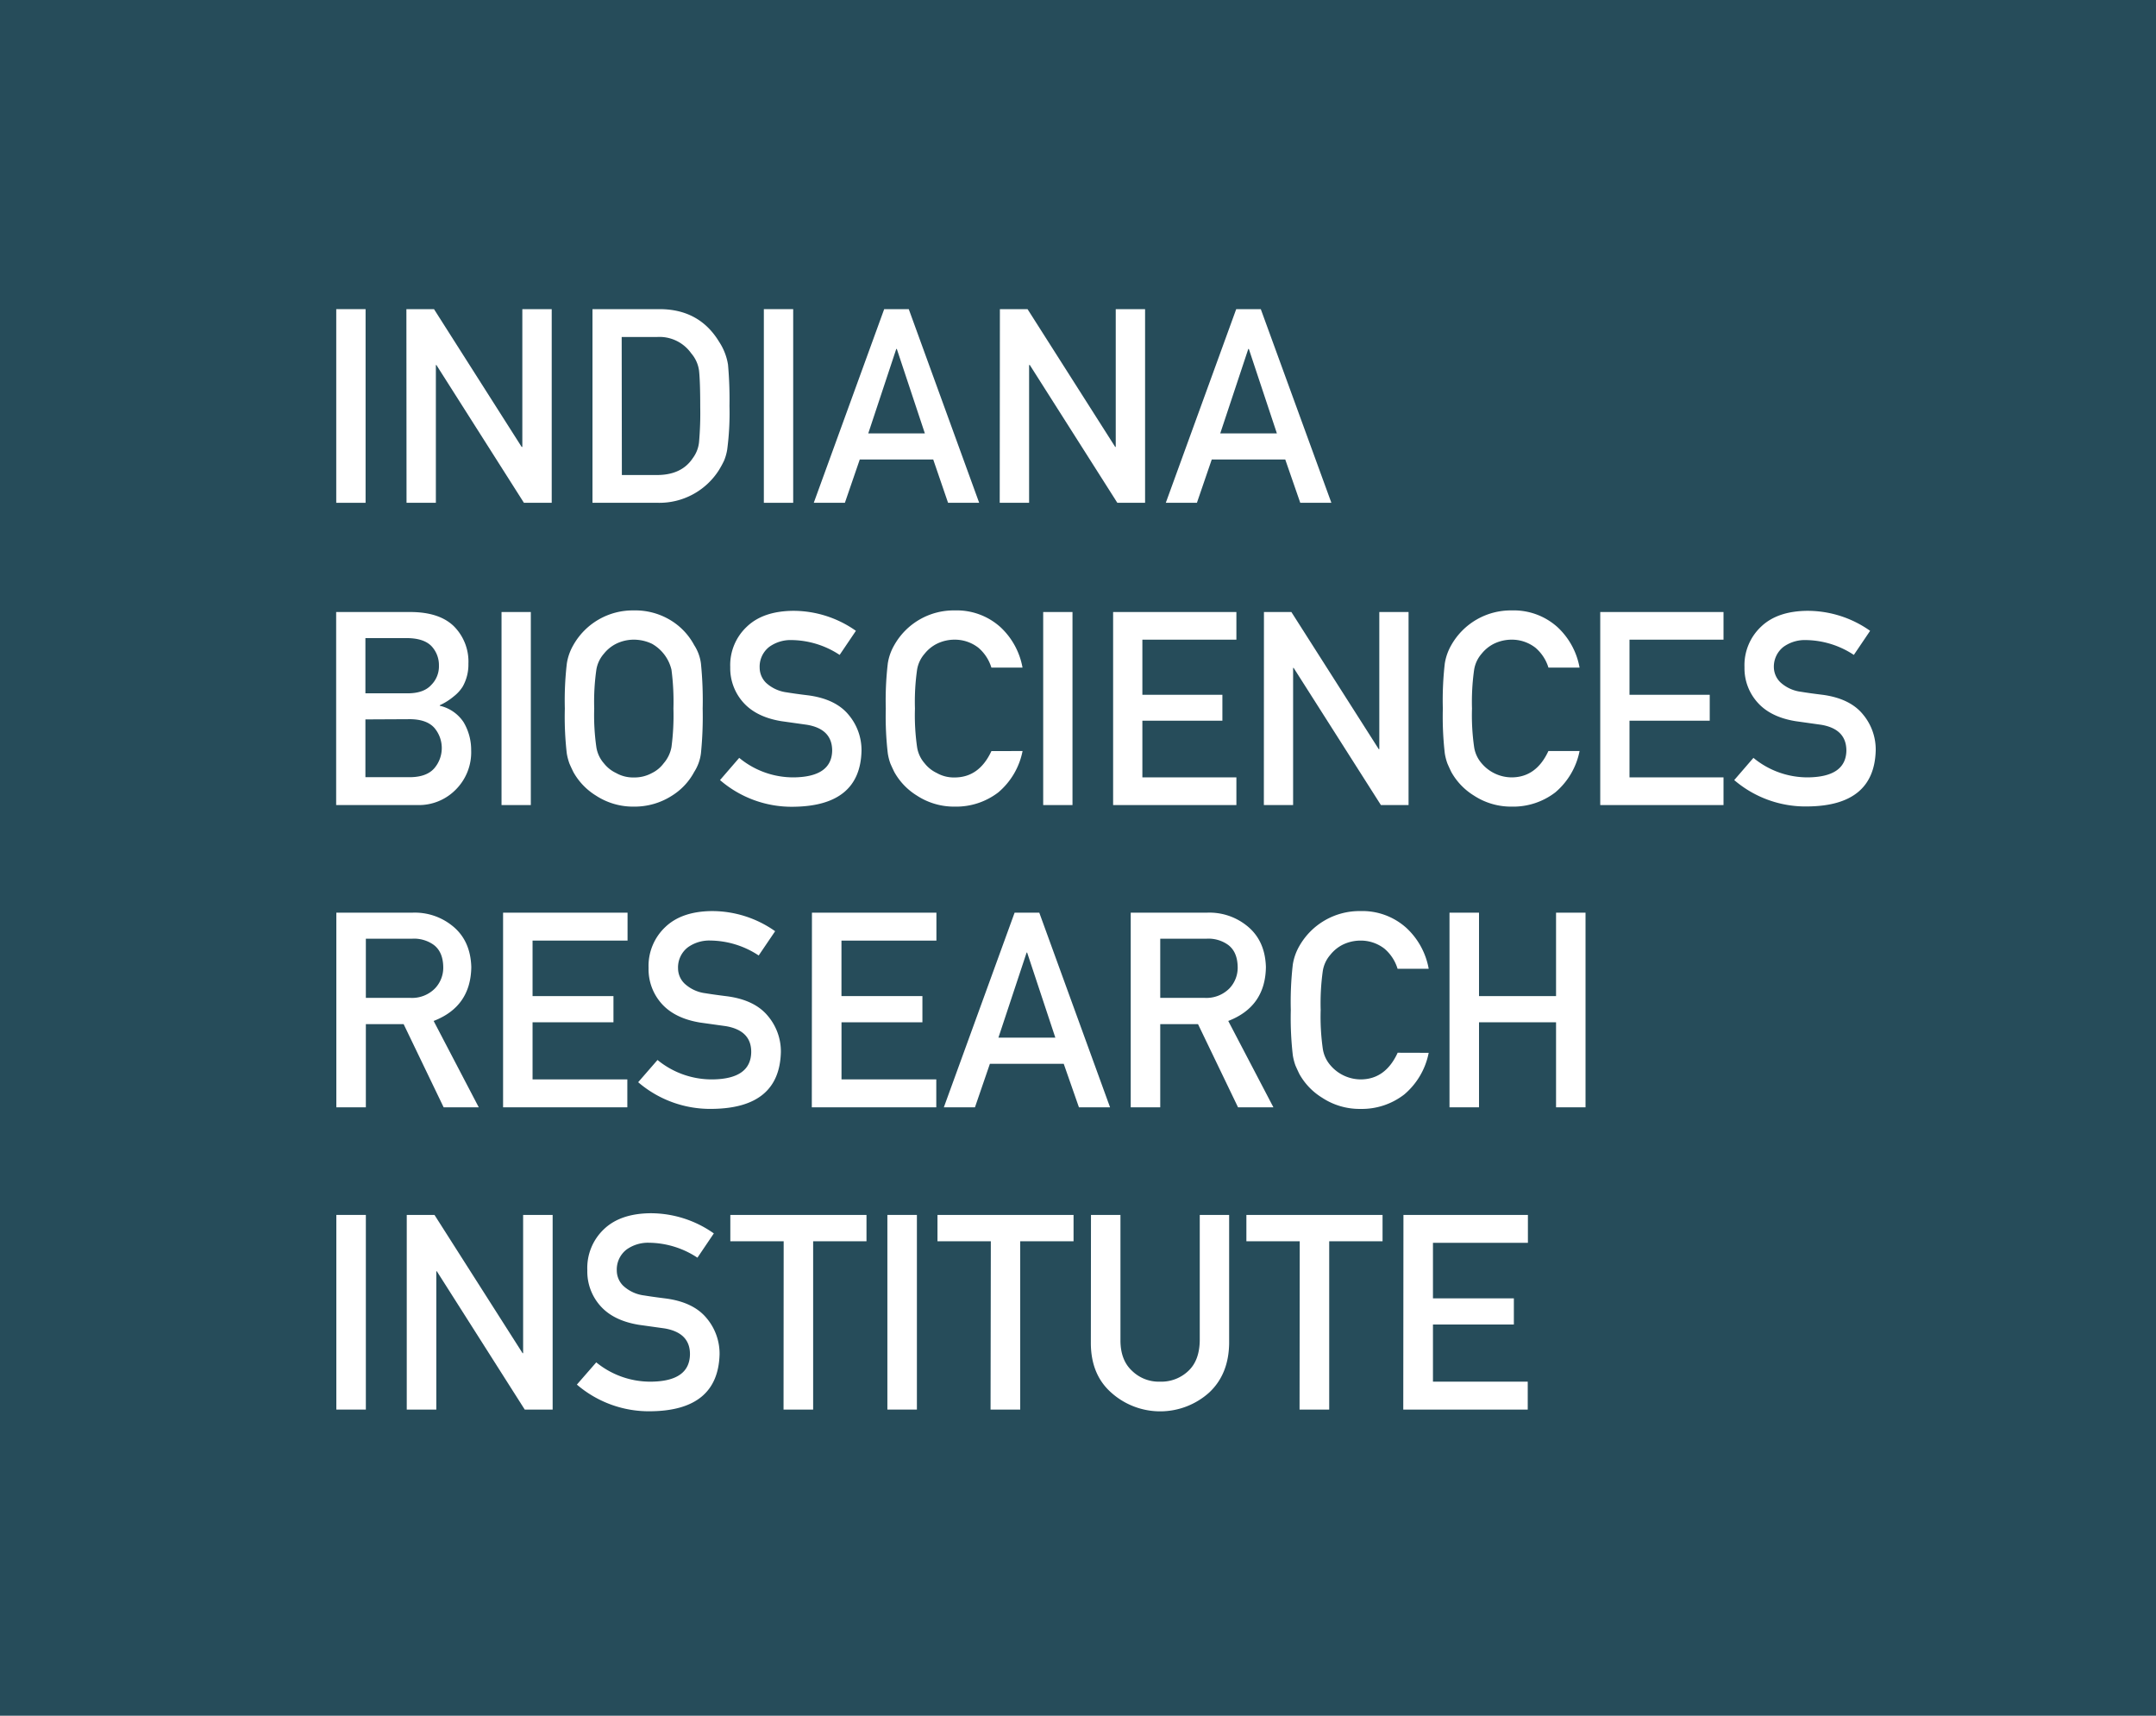 <svg xmlns="http://www.w3.org/2000/svg" viewBox="0 0 485 386"><defs><style>.cls-1{fill:#264c5a;}.cls-2{fill:#fff;}</style></defs><title>IBRI_Logo_Reverse</title><g id="Square"><rect class="cls-1" width="485" height="386"/></g><g id="Layer_3" data-name="Layer 3"><path class="cls-2" d="M75.14,69.05h6.6v43.57h-6.6Z" transform="translate(0.5 0.5)"/><path class="cls-2" d="M90.92,69.05h6.21l19.72,31H117v-31h6.61v43.57h-6.25l-19.69-31h-.12v31h-6.6Z" transform="translate(0.5 0.5)"/><path class="cls-2" d="M132.78,69.05H148q8.85.06,13.27,7.35a13.06,13.06,0,0,1,2,5.14,88.18,88.18,0,0,1,.33,9.29,63,63,0,0,1-.51,9.8,11.27,11.27,0,0,1-.71,2.51,22.06,22.06,0,0,1-1.23,2.24,15.86,15.86,0,0,1-13.6,7.24H132.78Zm6.61,37.32h7.88q5.56,0,8.07-3.79A7.27,7.27,0,0,0,156.75,99a75.59,75.59,0,0,0,.27-8q0-5.67-.27-8.13A7.45,7.45,0,0,0,155,79a8.75,8.75,0,0,0-7.77-3.68h-7.88Z" transform="translate(0.5 0.5)"/><path class="cls-2" d="M171.33,69.05h6.6v43.57h-6.6Z" transform="translate(0.5 0.5)"/><path class="cls-2" d="M209.43,102.87H192.91l-3.35,9.75h-7L198.4,69.05h5.53l15.84,43.57h-7ZM207.55,97l-6.31-19h-.12l-6.3,19Z" transform="translate(0.5 0.5)"/><path class="cls-2" d="M224.43,69.05h6.22l19.72,31h.12v-31h6.6v43.57h-6.24l-19.69-31H231v31h-6.61Z" transform="translate(0.5 0.5)"/><path class="cls-2" d="M288.62,102.87H272.09l-3.34,9.75h-7l15.84-43.57h5.53L299,112.62h-7ZM286.74,97l-6.31-19h-.12L274,97Z" transform="translate(0.5 0.5)"/><path class="cls-2" d="M75.12,137.19H92q6.4.06,9.62,3.22a11.25,11.25,0,0,1,3.25,8.43,10.07,10.07,0,0,1-1.28,5.12,8.5,8.5,0,0,1-2,2.2,13.83,13.83,0,0,1-3.16,2v.12a8.73,8.73,0,0,1,5.37,3.72,12.21,12.21,0,0,1,1.69,6.29,11.87,11.87,0,0,1-3.51,8.9,11.62,11.62,0,0,1-8.55,3.43H75.12Zm6.58,5.87v12.42h9.51q3.6,0,5.3-1.88a5.9,5.9,0,0,0,1.73-4.35,6.24,6.24,0,0,0-1.73-4.44q-1.7-1.69-5.3-1.75Zm0,18.29v13H91.83q3.66-.06,5.36-2a7,7,0,0,0,0-9.12q-1.69-1.87-5.36-1.93Z" transform="translate(0.5 0.5)"/><path class="cls-2" d="M112.32,137.19h6.59v43.43h-6.59Z" transform="translate(0.5 0.5)"/><path class="cls-2" d="M126.56,158.9a71.81,71.81,0,0,1,.45-10.12,11.91,11.91,0,0,1,1.46-4.14,15.33,15.33,0,0,1,13.61-7.81,15.28,15.28,0,0,1,8.64,2.44,14.59,14.59,0,0,1,4.94,5.37,9.9,9.9,0,0,1,1.52,4.14,82.76,82.76,0,0,1,.39,10.12,83.12,83.12,0,0,1-.39,10.07,10,10,0,0,1-1.52,4.2,14.13,14.13,0,0,1-4.94,5.3,15.54,15.54,0,0,1-8.64,2.5,15.24,15.24,0,0,1-8.55-2.5,14.51,14.51,0,0,1-5.06-5.3c-.32-.66-.61-1.28-.87-1.88A12.94,12.94,0,0,1,127,169,72.13,72.13,0,0,1,126.56,158.9Zm6.61,0a50.36,50.36,0,0,0,.48,8.67,7.17,7.17,0,0,0,1.7,3.66,7.66,7.66,0,0,0,2.74,2.18,7.76,7.76,0,0,0,4,1,8.16,8.16,0,0,0,4.08-1,7.23,7.23,0,0,0,2.62-2.18,7.66,7.66,0,0,0,1.76-3.66,54,54,0,0,0,.44-8.67,55.06,55.06,0,0,0-.44-8.72,9.11,9.11,0,0,0-4.38-5.84,9.51,9.51,0,0,0-4.08-.93,9,9,0,0,0-4,.93,8.24,8.24,0,0,0-2.74,2.23,7.2,7.2,0,0,0-1.7,3.61A51.31,51.31,0,0,0,133.17,158.9Z" transform="translate(0.5 0.5)"/><path class="cls-2" d="M178.12,174.39q8.46-.12,8.58-6c0-3.23-1.85-5.18-5.66-5.83l-5.75-.81q-5.59-.91-8.52-4.14a11.53,11.53,0,0,1-3-8,11.85,11.85,0,0,1,3.79-9.17q3.66-3.47,10.39-3.52a24.41,24.41,0,0,1,14.09,4.5l-3.66,5.42a20,20,0,0,0-10.76-3.34,8.22,8.22,0,0,0-5.06,1.52,5.63,5.63,0,0,0-2.17,4.71,4.81,4.81,0,0,0,1.45,3.4,8.46,8.46,0,0,0,4.68,2.14c1.19.2,2.82.43,4.89.68q6.1.84,9,4.38a12.32,12.32,0,0,1,2.89,8.1Q193,180.81,178.06,181A24.64,24.64,0,0,1,161.47,175l4.32-5A19.05,19.05,0,0,0,178.12,174.39Z" transform="translate(0.5 0.5)"/><path class="cls-2" d="M229.53,168.46a16.3,16.3,0,0,1-5.45,9.3,15.53,15.53,0,0,1-9.8,3.21,15.24,15.24,0,0,1-8.55-2.5,14.51,14.51,0,0,1-5.06-5.3c-.32-.66-.61-1.28-.87-1.88a12.14,12.14,0,0,1-.59-2.32,72.13,72.13,0,0,1-.45-10.07,71.81,71.81,0,0,1,.45-10.12,11.71,11.71,0,0,1,1.46-4.14,15.33,15.33,0,0,1,13.61-7.81,14.66,14.66,0,0,1,10.24,3.73,16.36,16.36,0,0,1,5,9.14h-7a9.57,9.57,0,0,0-2.92-4.47,8.62,8.62,0,0,0-5.36-1.82,9,9,0,0,0-4,.93,8.24,8.24,0,0,0-2.74,2.23,7.2,7.2,0,0,0-1.7,3.61,51.31,51.31,0,0,0-.48,8.72,50.36,50.36,0,0,0,.48,8.67,7.17,7.17,0,0,0,1.7,3.66,7.66,7.66,0,0,0,2.74,2.18,7.76,7.76,0,0,0,4,1q5.53,0,8.28-5.93Z" transform="translate(0.5 0.5)"/><path class="cls-2" d="M234.17,137.19h6.59v43.43h-6.59Z" transform="translate(0.5 0.5)"/><path class="cls-2" d="M249.9,137.19h27.73v6.22H256.48v12.4h18v5.83h-18v12.75h21.15v6.23H249.9Z" transform="translate(0.5 0.5)"/><path class="cls-2" d="M283.83,137.19H290l19.66,30.86h.12V137.19h6.58v43.43h-6.22l-19.63-30.86h-.12v30.86h-6.58Z" transform="translate(0.5 0.5)"/><path class="cls-2" d="M354.83,168.46a16.3,16.3,0,0,1-5.45,9.3,15.51,15.51,0,0,1-9.8,3.21,15.23,15.23,0,0,1-8.54-2.5,14.54,14.54,0,0,1-5.07-5.3c-.32-.66-.6-1.28-.86-1.88a12.08,12.08,0,0,1-.6-2.32,72.64,72.64,0,0,1-.44-10.07,72.33,72.33,0,0,1,.44-10.12,12.11,12.11,0,0,1,1.46-4.14,15.37,15.37,0,0,1,13.61-7.81,14.69,14.69,0,0,1,10.25,3.73,16.35,16.35,0,0,1,5,9.14h-7a9.57,9.57,0,0,0-2.92-4.47,8.63,8.63,0,0,0-5.37-1.82,9.1,9.1,0,0,0-4,.93,8.34,8.34,0,0,0-2.74,2.23,7.19,7.19,0,0,0-1.69,3.61,51.31,51.31,0,0,0-.48,8.72,50.36,50.36,0,0,0,.48,8.67,7.16,7.16,0,0,0,1.69,3.66,8.89,8.89,0,0,0,6.73,3.16q5.55,0,8.29-5.93Z" transform="translate(0.5 0.5)"/><path class="cls-2" d="M359.48,137.19h27.73v6.22H366.06v12.4h18.05v5.83H366.06v12.75h21.15v6.23H359.48Z" transform="translate(0.5 0.5)"/><path class="cls-2" d="M406.27,174.39q8.46-.12,8.58-6c0-3.23-1.85-5.18-5.66-5.83l-5.75-.81q-5.6-.91-8.51-4.14a11.48,11.48,0,0,1-3-8,11.88,11.88,0,0,1,3.78-9.17q3.66-3.47,10.39-3.52a24.38,24.38,0,0,1,14.09,4.5l-3.66,5.42a20,20,0,0,0-10.75-3.34,8.23,8.23,0,0,0-5.07,1.52,5.65,5.65,0,0,0-2.17,4.71A4.83,4.83,0,0,0,400,153a8.39,8.39,0,0,0,4.68,2.14c1.19.2,2.81.43,4.88.68q6.1.84,9,4.38a12.32,12.32,0,0,1,2.89,8.1q-.31,12.47-15.25,12.63A24.64,24.64,0,0,1,389.62,175l4.32-5A19.09,19.09,0,0,0,406.27,174.39Z" transform="translate(0.5 0.5)"/><path class="cls-2" d="M75.16,204.83H92.25a13.43,13.43,0,0,1,8.92,2.89q4.17,3.27,4.35,9.34-.12,8.91-8.47,12.13l10.15,19.43H99.3l-9-18.71H81.8v18.71H75.16ZM81.8,224h10a7.23,7.23,0,0,0,5.58-2.16,6.75,6.75,0,0,0,1.83-4.8q-.06-3.44-2.19-5a7.6,7.6,0,0,0-4.86-1.35H81.8Z" transform="translate(0.5 0.5)"/><path class="cls-2" d="M112.67,204.83h28v6.28H119.3V223.6h18.2v5.89H119.3v12.85h21.32v6.28H112.67Z" transform="translate(0.5 0.5)"/><path class="cls-2" d="M159.84,242.34q8.53-.12,8.65-6.1.06-4.89-5.7-5.88l-5.8-.81q-5.64-.93-8.59-4.18a11.6,11.6,0,0,1-3-8.1,12,12,0,0,1,3.81-9.25q3.69-3.5,10.48-3.55A24.57,24.57,0,0,1,173.87,209l-3.7,5.46a20.06,20.06,0,0,0-10.84-3.36,8.26,8.26,0,0,0-5.1,1.53,5.7,5.7,0,0,0-2.2,4.75,4.79,4.79,0,0,0,1.48,3.42,8.43,8.43,0,0,0,4.71,2.16c1.2.2,2.84.43,4.93.69q6.15.84,9.09,4.42a12.36,12.36,0,0,1,2.92,8.16q-.33,12.56-15.38,12.74a24.84,24.84,0,0,1-16.72-6l4.35-5A19.24,19.24,0,0,0,159.84,242.34Z" transform="translate(0.5 0.5)"/><path class="cls-2" d="M182.15,204.83h28v6.28H188.79V223.6H207v5.89h-18.2v12.85h21.32v6.28h-28Z" transform="translate(0.5 0.5)"/><path class="cls-2" d="M238.79,238.83H222.18l-3.36,9.79h-7l15.92-43.79h5.55l15.92,43.79h-7Zm-1.89-5.89-6.34-19.13h-.12l-6.34,19.13Z" transform="translate(0.5 0.5)"/><path class="cls-2" d="M253.86,204.83H271a13.42,13.42,0,0,1,8.92,2.89q4.17,3.27,4.35,9.34-.12,8.91-8.47,12.13l10.16,19.43H278l-9-18.71H260.5v18.71h-6.64ZM260.5,224h10a7.27,7.27,0,0,0,5.59-2.16,6.75,6.75,0,0,0,1.83-4.8q-.06-3.44-2.2-5a7.6,7.6,0,0,0-4.86-1.35H260.5Z" transform="translate(0.5 0.5)"/><path class="cls-2" d="M320.89,236.36a16.38,16.38,0,0,1-5.5,9.37,15.57,15.57,0,0,1-9.88,3.25,15.29,15.29,0,0,1-8.61-2.53,14.6,14.6,0,0,1-5.11-5.34q-.48-1-.87-1.89a12.32,12.32,0,0,1-.6-2.34,73.51,73.51,0,0,1-.45-10.16,73.29,73.29,0,0,1,.45-10.21,12.08,12.08,0,0,1,1.47-4.17,15.55,15.55,0,0,1,13.72-7.87,14.79,14.79,0,0,1,10.33,3.76,16.45,16.45,0,0,1,5.05,9.22h-7a9.6,9.6,0,0,0-2.94-4.51,8.67,8.67,0,0,0-5.41-1.83,9.17,9.17,0,0,0-4,.93,8.37,8.37,0,0,0-2.76,2.25,7.23,7.23,0,0,0-1.71,3.64,52.23,52.23,0,0,0-.48,8.79,51.11,51.11,0,0,0,.48,8.74,7.32,7.32,0,0,0,1.71,3.7,9,9,0,0,0,6.78,3.18q5.6,0,8.35-6Z" transform="translate(0.5 0.5)"/><path class="cls-2" d="M349.54,229.49H332.21v19.13h-6.64V204.83h6.64V223.6h17.33V204.83h6.63v43.79h-6.63Z" transform="translate(0.5 0.5)"/><path class="cls-2" d="M75.16,272.83H81.8v43.79H75.16Z" transform="translate(0.5 0.5)"/><path class="cls-2" d="M91,272.83h6.24l19.82,31.11h.12V272.83h6.64v43.79h-6.28L97.77,285.51h-.12v31.11H91Z" transform="translate(0.5 0.5)"/><path class="cls-2" d="M146.06,310.34q8.52-.12,8.65-6.1.06-4.89-5.71-5.88l-5.79-.81q-5.66-.93-8.59-4.18a11.61,11.61,0,0,1-3-8.1A12,12,0,0,1,135.4,276q3.69-3.5,10.48-3.55a24.61,24.61,0,0,1,14.2,4.54l-3.69,5.46a20.08,20.08,0,0,0-10.84-3.36,8.29,8.29,0,0,0-5.11,1.53,5.69,5.69,0,0,0-2.19,4.75,4.82,4.82,0,0,0,1.47,3.42,8.46,8.46,0,0,0,4.72,2.16q1.8.3,4.92.69,6.16.84,9.1,4.42a12.4,12.4,0,0,1,2.91,8.16Q161,316.8,146,317a24.87,24.87,0,0,1-16.73-6l4.36-5A19.22,19.22,0,0,0,146.06,310.34Z" transform="translate(0.5 0.5)"/><path class="cls-2" d="M175.79,278.75h-12v-5.92h30.63v5.92h-12v37.87h-6.66Z" transform="translate(0.5 0.5)"/><path class="cls-2" d="M199.12,272.83h6.64v43.79h-6.64Z" transform="translate(0.5 0.5)"/><path class="cls-2" d="M222.39,278.75h-12v-5.92H241v5.92h-12v37.87h-6.67Z" transform="translate(0.5 0.5)"/><path class="cls-2" d="M244.92,272.83h6.63v28.23c0,3,.9,5.26,2.58,6.82a8.61,8.61,0,0,0,6.34,2.46,8.8,8.8,0,0,0,6.4-2.46c1.64-1.56,2.48-3.84,2.52-6.82V272.83H276v28.95q-.12,6.92-4.48,11a16.48,16.48,0,0,1-22.07,0q-4.5-4-4.56-11Z" transform="translate(0.5 0.5)"/><path class="cls-2" d="M291.88,278.75h-12v-5.92h30.63v5.92h-12v37.87h-6.67Z" transform="translate(0.5 0.5)"/><path class="cls-2" d="M315.21,272.83h28v6.28H321.85V291.6h18.2v5.89h-18.2v12.85h21.32v6.28h-28Z" transform="translate(0.5 0.5)"/></g></svg>